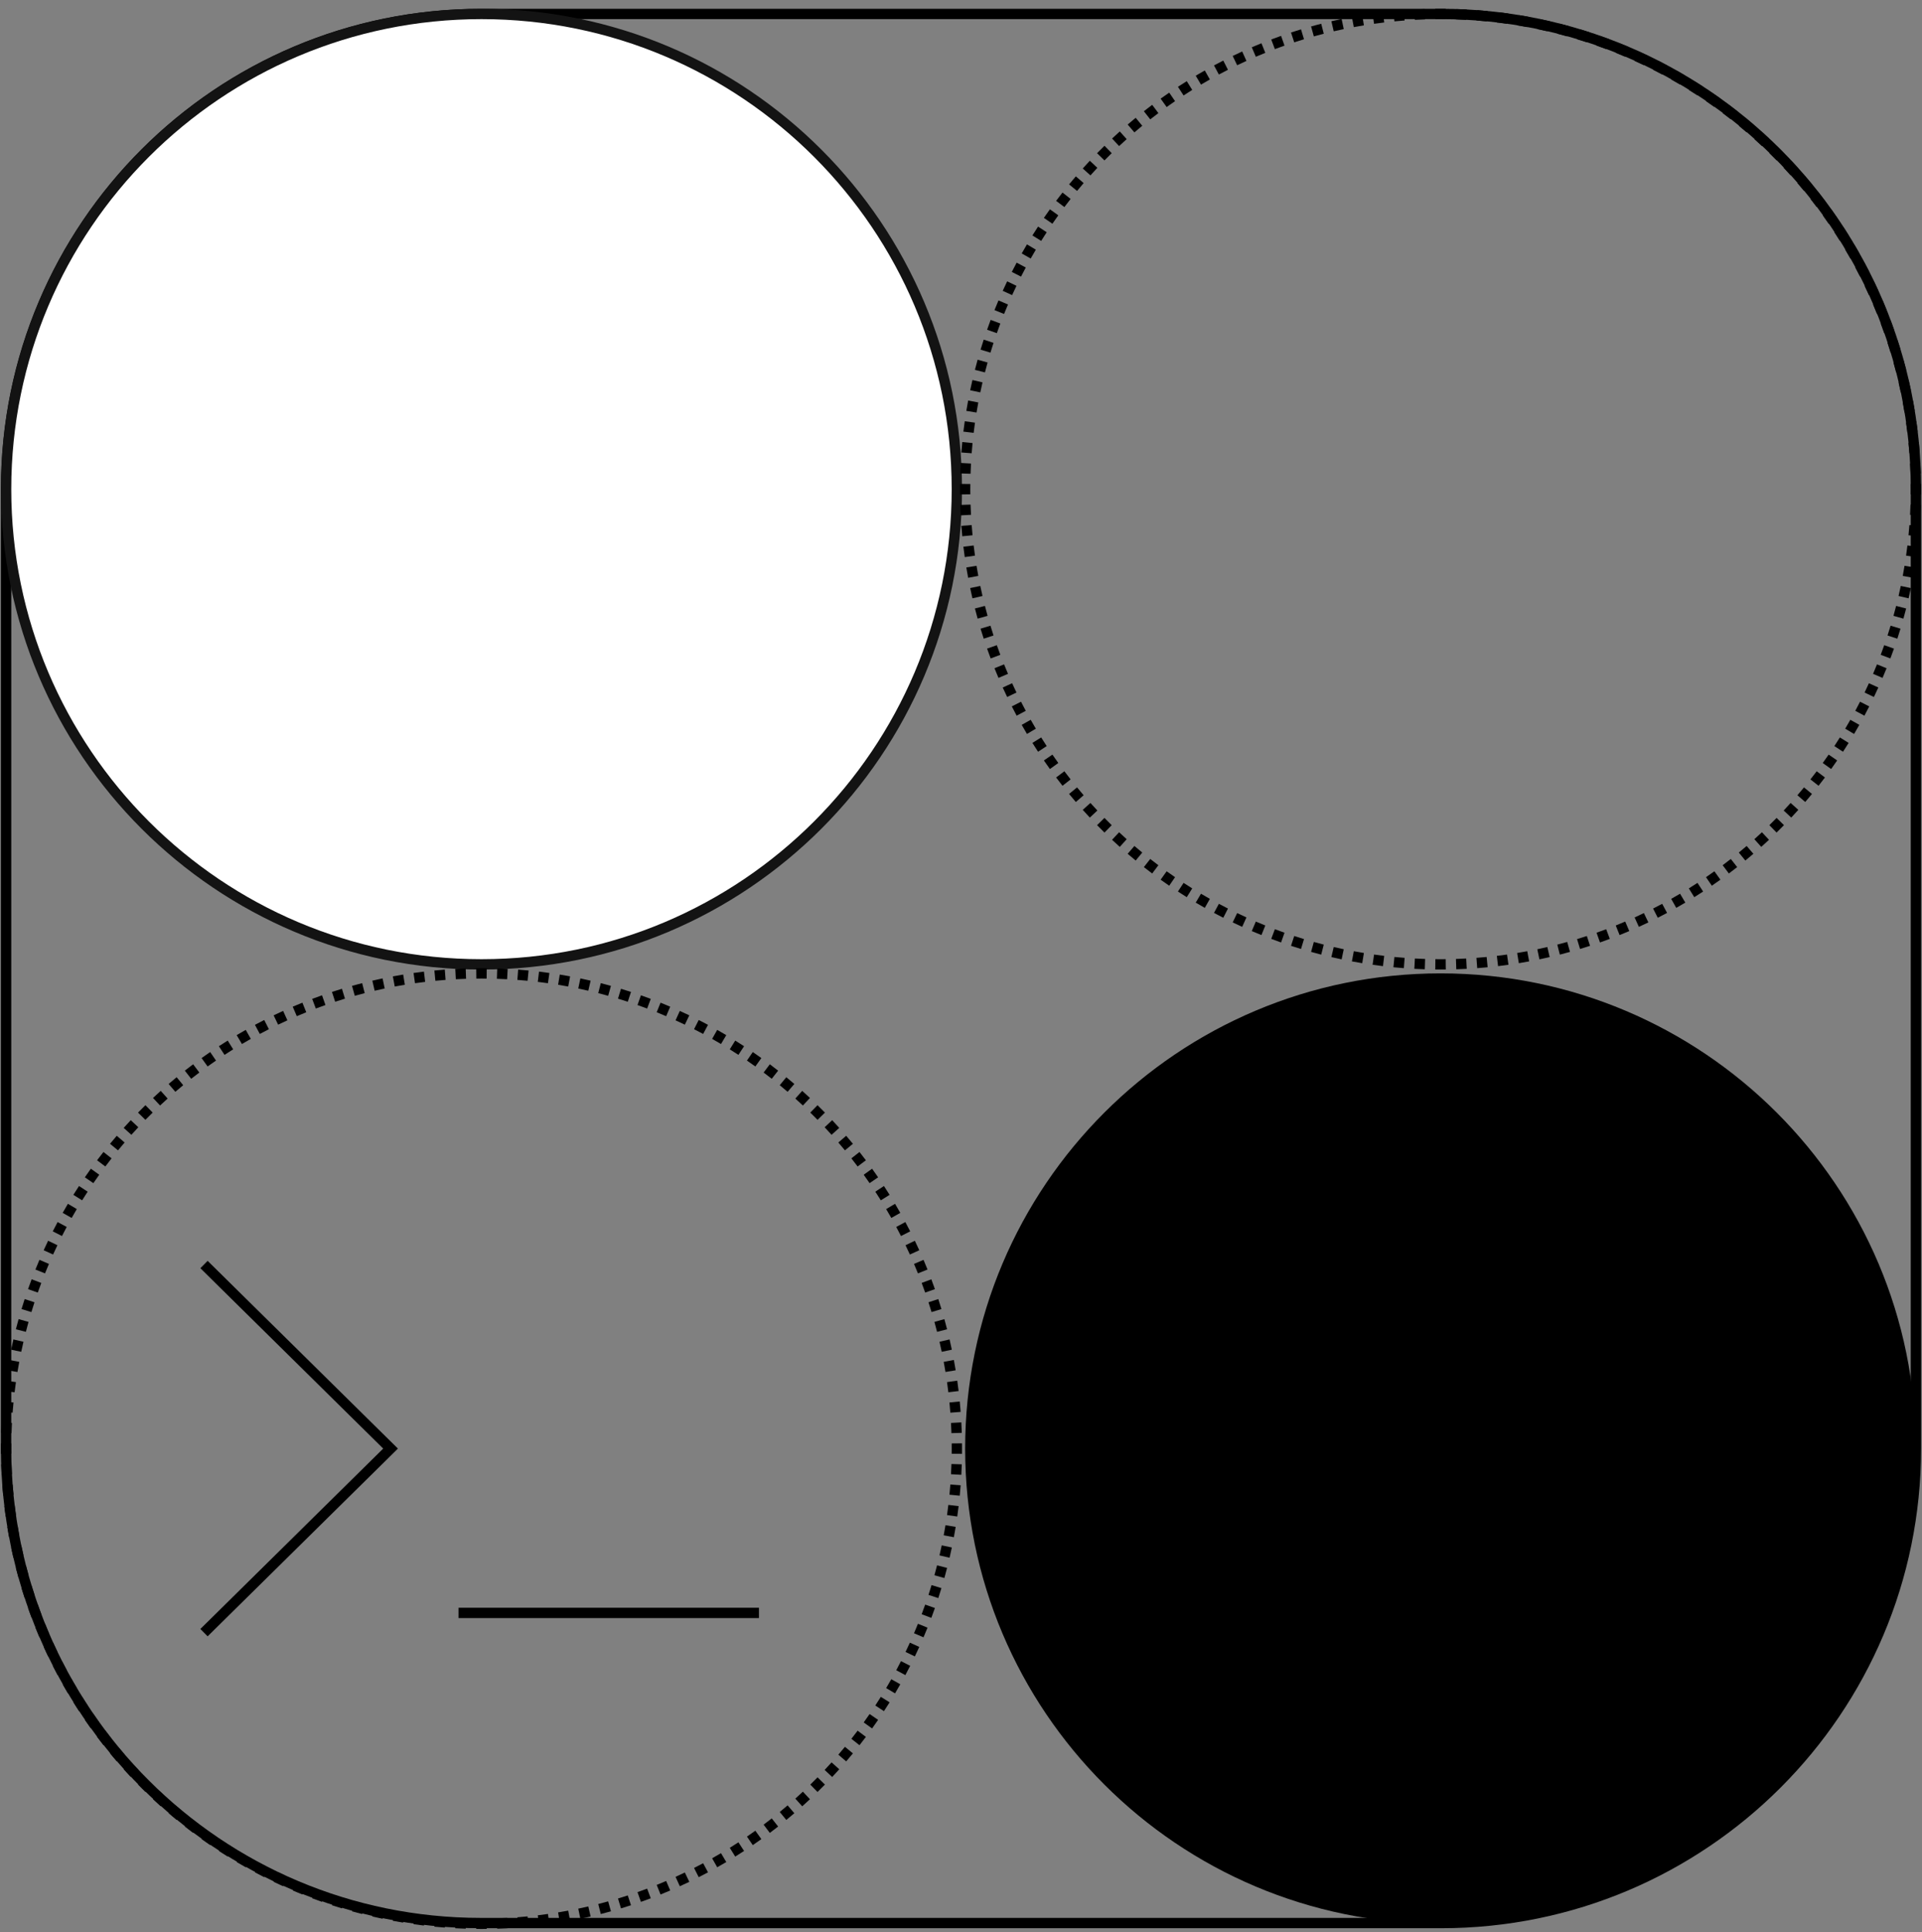 <svg width="186" height="187" viewBox="0 0 186 187" fill="none" xmlns="http://www.w3.org/2000/svg">
<rect x="0" y="0" width="186" height="187" fill="#808080" stroke="none"/>
<path fill-rule="evenodd" clip-rule="evenodd" d="M46.536 1.851C21.436 1.851 1.09 22.191 1.09 47.28V140.174C1.09 165.263 21.436 185.602 46.536 185.602H139.465C164.564 185.602 184.911 165.263 184.911 140.174V47.28C184.911 22.191 164.564 1.851 139.465 1.851H46.536ZM0.09 47.28C0.09 21.638 20.884 0.851 46.536 0.851H139.465C165.116 0.851 185.911 21.638 185.911 47.28V140.174C185.911 165.815 165.116 186.602 139.465 186.602H46.536C20.884 186.602 0.09 165.815 0.09 140.174V47.28Z" fill="black"/>
<path d="M46.594 93.326C72.002 93.326 92.599 72.737 92.599 47.339C92.599 21.941 72.002 1.351 46.594 1.351C21.187 1.351 0.59 21.941 0.59 47.339C0.59 72.737 21.187 93.326 46.594 93.326Z" fill="white"/>
<path fill-rule="evenodd" clip-rule="evenodd" d="M46.594 1.851C21.463 1.851 1.09 22.217 1.09 47.339C1.09 72.46 21.463 92.826 46.594 92.826C71.726 92.826 92.099 72.46 92.099 47.339C92.099 22.217 71.726 1.851 46.594 1.851ZM0.09 47.339C0.09 21.664 20.911 0.851 46.594 0.851C72.278 0.851 93.099 21.664 93.099 47.339C93.099 73.013 72.278 93.826 46.594 93.826C20.911 93.826 0.09 73.013 0.09 47.339Z" fill="#131313"/>
<path fill-rule="evenodd" clip-rule="evenodd" d="M138.896 0.854C139.066 0.852 139.236 0.851 139.406 0.851C139.576 0.851 139.746 0.852 139.915 0.854L139.904 1.854C139.738 1.852 139.572 1.851 139.406 1.851C139.239 1.851 139.073 1.852 138.907 1.854L138.896 0.854ZM140.93 0.876C141.268 0.887 141.605 0.901 141.941 0.919L141.888 1.918C141.559 1.9 141.229 1.886 140.898 1.875L140.93 0.876ZM136.87 0.919C137.207 0.901 137.544 0.887 137.882 0.876L137.914 1.875C137.583 1.886 137.253 1.9 136.924 1.918L136.87 0.919ZM142.956 0.985C143.293 1.01 143.629 1.039 143.964 1.072L143.868 2.067C143.54 2.035 143.211 2.007 142.881 1.982L142.956 0.985ZM134.847 1.072C135.182 1.039 135.519 1.01 135.856 0.985L135.931 1.982C135.601 2.007 135.272 2.035 134.944 2.067L134.847 1.072ZM144.974 1.181C145.311 1.221 145.646 1.265 145.98 1.312L145.84 2.303C145.513 2.256 145.185 2.214 144.856 2.174L144.974 1.181ZM132.832 1.312C133.166 1.265 133.501 1.221 133.837 1.181L133.956 2.174C133.627 2.214 133.299 2.256 132.972 2.303L132.832 1.312ZM146.983 1.465C147.317 1.52 147.65 1.579 147.982 1.64L147.799 2.624C147.474 2.563 147.148 2.506 146.821 2.452L146.983 1.465ZM130.829 1.64C131.161 1.579 131.495 1.52 131.829 1.465L131.991 2.452C131.664 2.506 131.337 2.563 131.013 2.624L130.829 1.64ZM148.976 1.837C149.308 1.906 149.639 1.979 149.968 2.056L149.742 3.03C149.42 2.955 149.096 2.884 148.772 2.816L148.976 1.837ZM128.843 2.056C129.173 1.979 129.503 1.906 129.835 1.837L130.04 2.816C129.715 2.884 129.392 2.955 129.069 3.03L128.843 2.056ZM150.952 2.296C151.281 2.38 151.608 2.467 151.934 2.558L151.665 3.521C151.347 3.432 151.026 3.347 150.705 3.265L150.952 2.296ZM126.878 2.558C127.203 2.467 127.531 2.38 127.859 2.296L128.107 3.265C127.785 3.347 127.465 3.432 127.146 3.521L126.878 2.558ZM152.907 2.841C153.232 2.939 153.554 3.041 153.876 3.146L153.565 4.096C153.251 3.994 152.935 3.894 152.618 3.798L152.907 2.841ZM124.936 3.146C125.257 3.041 125.58 2.939 125.904 2.841L126.194 3.798C125.877 3.894 125.561 3.994 125.247 4.096L124.936 3.146ZM154.836 3.472C155.156 3.584 155.473 3.7 155.789 3.819L155.437 4.754C155.128 4.638 154.817 4.525 154.505 4.415L154.836 3.472ZM123.022 3.819C123.338 3.7 123.656 3.584 123.975 3.472L124.307 4.415C123.995 4.525 123.684 4.638 123.375 4.754L123.022 3.819ZM156.735 4.186C157.049 4.313 157.361 4.442 157.672 4.575L157.279 5.494C156.975 5.364 156.67 5.238 156.363 5.114L156.735 4.186ZM121.14 4.575C121.45 4.442 121.763 4.313 122.076 4.186L122.449 5.114C122.142 5.238 121.837 5.364 121.533 5.494L121.14 4.575ZM158.601 4.984C158.909 5.123 159.215 5.266 159.519 5.413L159.086 6.314C158.789 6.171 158.489 6.031 158.188 5.894L158.601 4.984ZM119.292 5.413C119.597 5.266 119.903 5.123 120.211 4.984L120.624 5.894C120.323 6.031 120.023 6.171 119.725 6.314L119.292 5.413ZM160.43 5.862C160.731 6.015 161.031 6.171 161.329 6.331L160.857 7.212C160.566 7.056 160.272 6.904 159.977 6.754L160.43 5.862ZM117.483 6.331C117.781 6.171 118.08 6.015 118.382 5.862L118.835 6.754C118.539 6.904 118.246 7.056 117.955 7.212L117.483 6.331ZM115.715 7.327C116.006 7.155 116.299 6.986 116.593 6.82L117.084 7.691C116.796 7.853 116.51 8.019 116.225 8.187L115.715 7.327ZM162.218 6.82C162.513 6.986 162.806 7.155 163.096 7.327L162.586 8.187C162.302 8.019 162.016 7.853 161.727 7.691L162.218 6.82ZM113.993 8.4C114.276 8.215 114.561 8.033 114.848 7.854L115.377 8.703C115.096 8.878 114.817 9.056 114.54 9.237L113.993 8.4ZM163.963 7.854C164.251 8.033 164.536 8.215 164.819 8.4L164.272 9.237C163.995 9.056 163.716 8.878 163.435 8.703L163.963 7.854ZM112.319 9.546C112.594 9.349 112.871 9.155 113.15 8.964L113.715 9.789C113.442 9.976 113.171 10.166 112.902 10.359L112.319 9.546ZM165.662 8.964C165.941 9.155 166.218 9.349 166.492 9.546L165.909 10.359C165.641 10.166 165.37 9.976 165.096 9.789L165.662 8.964ZM110.697 10.764C110.963 10.556 111.231 10.35 111.502 10.146L112.102 10.946C111.838 11.145 111.575 11.347 111.315 11.551L110.697 10.764ZM167.31 10.146C167.58 10.35 167.849 10.556 168.115 10.764L167.497 11.551C167.237 11.347 166.974 11.145 166.709 10.946L167.31 10.146ZM109.129 12.052C109.386 11.832 109.645 11.614 109.906 11.399L110.541 12.172C110.285 12.382 110.032 12.595 109.781 12.811L109.129 12.052ZM168.905 11.4C169.167 11.614 169.426 11.832 169.682 12.052L169.031 12.811C168.78 12.595 168.527 12.383 168.271 12.172L168.905 11.4ZM107.619 13.406C107.866 13.175 108.115 12.947 108.367 12.721L109.034 13.465C108.788 13.686 108.544 13.91 108.302 14.136L107.619 13.406ZM170.445 12.721C170.697 12.947 170.946 13.175 171.193 13.406L170.509 14.136C170.268 13.91 170.024 13.686 169.777 13.465L170.445 12.721ZM106.168 14.825C106.405 14.583 106.644 14.344 106.886 14.107L107.585 14.822C107.349 15.054 107.115 15.288 106.883 15.524L106.168 14.825ZM171.926 14.107C172.168 14.344 172.407 14.583 172.643 14.825L171.929 15.524C171.697 15.288 171.463 15.054 171.227 14.822L171.926 14.107ZM104.781 16.305C105.007 16.053 105.235 15.804 105.467 15.557L106.196 16.241C105.97 16.482 105.746 16.726 105.525 16.973L104.781 16.305ZM173.345 15.557C173.576 15.804 173.805 16.053 174.031 16.305L173.287 16.973C173.066 16.726 172.842 16.482 172.615 16.241L173.345 15.557ZM103.459 17.843C103.674 17.582 103.891 17.323 104.112 17.067L104.87 17.718C104.655 17.969 104.442 18.223 104.231 18.478L103.459 17.843ZM174.7 17.067C174.92 17.323 175.138 17.582 175.353 17.843L174.58 18.478C174.37 18.223 174.157 17.969 173.942 17.718L174.7 17.067ZM102.205 19.438C102.408 19.168 102.614 18.9 102.823 18.634L103.609 19.252C103.405 19.512 103.203 19.774 103.004 20.039L102.205 19.438ZM175.988 18.634C176.197 18.9 176.404 19.168 176.607 19.438L175.808 20.039C175.609 19.774 175.407 19.512 175.202 19.252L175.988 18.634ZM101.021 21.086C101.213 20.807 101.407 20.53 101.604 20.255L102.417 20.839C102.224 21.108 102.033 21.378 101.846 21.651L101.021 21.086ZM177.207 20.255C177.405 20.53 177.599 20.807 177.79 21.086L176.966 21.651C176.778 21.378 176.588 21.108 176.395 20.839L177.207 20.255ZM99.911 22.784C100.09 22.496 100.272 22.211 100.457 21.928L101.294 22.476C101.113 22.753 100.935 23.032 100.759 23.313L99.911 22.784ZM178.355 21.928C178.54 22.211 178.722 22.496 178.901 22.784L178.052 23.313C177.877 23.032 177.699 22.753 177.518 22.476L178.355 21.928ZM179.428 23.65C179.601 23.941 179.77 24.233 179.936 24.528L179.066 25.02C178.903 24.731 178.737 24.445 178.568 24.161L179.428 23.65ZM98.875 24.528C99.042 24.233 99.211 23.941 99.383 23.65L100.243 24.161C100.075 24.445 99.909 24.731 99.746 25.02L98.875 24.528ZM180.426 25.417C180.585 25.715 180.742 26.015 180.895 26.316L180.003 26.769C179.853 26.474 179.7 26.181 179.544 25.89L180.426 25.417ZM97.917 26.316C98.07 26.015 98.227 25.715 98.386 25.417L99.268 25.89C99.112 26.181 98.958 26.474 98.808 26.769L97.917 26.316ZM181.345 27.226C181.491 27.531 181.634 27.837 181.774 28.145L180.863 28.558C180.727 28.257 180.587 27.957 180.443 27.66L181.345 27.226ZM97.038 28.145C97.178 27.837 97.321 27.531 97.467 27.226L98.368 27.66C98.225 27.957 98.085 28.257 97.948 28.558L97.038 28.145ZM182.183 29.074C182.316 29.384 182.446 29.696 182.572 30.01L181.644 30.383C181.521 30.076 181.394 29.771 181.264 29.467L182.183 29.074ZM96.24 30.01C96.366 29.696 96.496 29.384 96.628 29.074L97.548 29.467C97.418 29.771 97.291 30.076 97.168 30.383L96.24 30.01ZM182.94 30.956C183.059 31.272 183.175 31.589 183.287 31.909L182.344 32.241C182.234 31.928 182.121 31.617 182.004 31.308L182.94 30.956ZM95.524 31.909C95.637 31.59 95.752 31.272 95.871 30.956L96.807 31.308C96.691 31.617 96.578 31.928 96.468 32.241L95.524 31.909ZM183.614 32.869C183.719 33.191 183.82 33.513 183.919 33.837L182.962 34.127C182.866 33.81 182.766 33.495 182.663 33.18L183.614 32.869ZM94.893 33.837C94.991 33.513 95.093 33.191 95.198 32.869L96.148 33.18C96.046 33.495 95.946 33.81 95.85 34.127L94.893 33.837ZM184.202 34.811C184.293 35.136 184.381 35.464 184.465 35.792L183.496 36.04C183.414 35.718 183.328 35.398 183.239 35.08L184.202 34.811ZM94.347 35.792C94.431 35.464 94.519 35.136 94.609 34.811L95.573 35.08C95.484 35.398 95.398 35.718 95.316 36.04L94.347 35.792ZM184.705 36.776C184.781 37.105 184.854 37.436 184.924 37.768L183.945 37.973C183.877 37.648 183.806 37.325 183.731 37.003L184.705 36.776ZM93.888 37.768C93.957 37.436 94.03 37.106 94.107 36.776L95.081 37.003C95.006 37.325 94.935 37.648 94.867 37.973L93.888 37.768ZM185.121 38.762C185.183 39.094 185.241 39.427 185.296 39.762L184.309 39.924C184.255 39.596 184.198 39.27 184.138 38.946L185.121 38.762ZM93.516 39.762C93.571 39.427 93.629 39.094 93.691 38.762L94.674 38.946C94.614 39.27 94.556 39.596 94.503 39.924L93.516 39.762ZM185.449 40.765C185.496 41.099 185.54 41.434 185.58 41.77L184.587 41.889C184.548 41.56 184.505 41.232 184.459 40.905L185.449 40.765ZM93.231 41.77C93.272 41.434 93.315 41.099 93.363 40.765L94.353 40.905C94.306 41.232 94.264 41.56 94.224 41.889L93.231 41.77ZM185.69 42.78C185.722 43.115 185.751 43.451 185.777 43.789L184.78 43.864C184.755 43.534 184.726 43.205 184.694 42.877L185.69 42.78ZM93.035 43.789C93.06 43.452 93.089 43.115 93.122 42.78L94.117 42.877C94.085 43.205 94.057 43.534 94.032 43.864L93.035 43.789ZM185.843 44.803C185.861 45.139 185.875 45.476 185.886 45.814L184.887 45.846C184.876 45.516 184.862 45.186 184.844 44.857L185.843 44.803ZM92.926 45.814C92.937 45.476 92.951 45.139 92.969 44.803L93.968 44.857C93.95 45.186 93.936 45.516 93.925 45.846L92.926 45.814ZM185.908 46.829C185.91 46.999 185.911 47.169 185.911 47.339C185.911 47.509 185.91 47.678 185.908 47.848L184.908 47.837C184.909 47.742 184.91 47.647 184.91 47.552C184.91 47.481 184.911 47.41 184.911 47.339C184.911 47.172 184.91 47.006 184.908 46.84L185.908 46.829ZM92.901 47.339C92.901 47.169 92.902 46.999 92.904 46.829L93.904 46.84C93.902 47.006 93.901 47.172 93.901 47.339C93.901 47.505 93.902 47.671 93.904 47.837L92.904 47.848C92.902 47.678 92.901 47.509 92.901 47.339ZM185.886 48.863C185.875 49.201 185.861 49.538 185.843 49.874L184.844 49.82C184.862 49.491 184.876 49.161 184.887 48.831L185.886 48.863ZM92.969 49.874C92.951 49.538 92.937 49.201 92.926 48.863L93.925 48.831C93.936 49.161 93.95 49.491 93.968 49.82L92.969 49.874ZM185.777 50.889C185.751 51.226 185.722 51.562 185.69 51.897L184.694 51.8C184.726 51.472 184.755 51.143 184.78 50.813L185.777 50.889ZM93.122 51.897C93.089 51.562 93.06 51.226 93.035 50.889L94.032 50.813C94.057 51.143 94.085 51.472 94.117 51.8L93.122 51.897ZM185.58 52.907C185.54 53.243 185.496 53.579 185.449 53.913L184.459 53.772C184.505 53.446 184.548 53.118 184.587 52.789L185.58 52.907ZM93.363 53.913C93.315 53.579 93.272 53.243 93.231 52.907L94.224 52.789C94.264 53.118 94.306 53.446 94.353 53.772L93.363 53.913ZM185.296 54.915C185.241 55.25 185.183 55.583 185.121 55.915L184.138 55.732C184.198 55.407 184.255 55.081 184.309 54.754L185.296 54.915ZM93.691 55.915C93.629 55.583 93.571 55.25 93.516 54.915L94.503 54.754C94.556 55.081 94.614 55.407 94.674 55.732L93.691 55.915ZM184.924 56.909C184.854 57.241 184.781 57.572 184.705 57.901L183.731 57.675C183.806 57.352 183.877 57.029 183.945 56.704L184.924 56.909ZM94.107 57.901C94.03 57.572 93.957 57.241 93.888 56.909L94.867 56.704C94.935 57.029 95.006 57.352 95.081 57.675L94.107 57.901ZM184.465 58.885C184.381 59.214 184.293 59.541 184.202 59.867L183.239 59.597C183.328 59.279 183.414 58.959 183.496 58.637L184.465 58.885ZM94.61 59.867C94.519 59.541 94.431 59.214 94.347 58.885L95.316 58.637C95.398 58.959 95.484 59.279 95.573 59.598L94.61 59.867ZM183.919 60.84C183.82 61.164 183.719 61.487 183.614 61.808L182.663 61.497C182.766 61.183 182.866 60.867 182.962 60.55L183.919 60.84ZM95.198 61.808C95.093 61.487 94.991 61.164 94.893 60.84L95.85 60.55C95.946 60.867 96.046 61.183 96.148 61.497L95.198 61.808ZM183.287 62.769C183.175 63.088 183.059 63.406 182.94 63.721L182.004 63.369C182.121 63.06 182.234 62.749 182.344 62.437L183.287 62.769ZM95.871 63.721C95.752 63.406 95.637 63.088 95.524 62.769L96.468 62.437C96.578 62.749 96.691 63.06 96.807 63.369L95.871 63.721ZM182.572 64.667C182.446 64.981 182.316 65.293 182.183 65.604L181.264 65.21C181.394 64.907 181.521 64.601 181.644 64.294L182.572 64.667ZM96.628 65.604C96.496 65.293 96.366 64.981 96.24 64.667L97.168 64.294C97.291 64.601 97.418 64.907 97.548 65.21L96.628 65.604ZM181.774 66.533C181.634 66.841 181.491 67.147 181.345 67.451L180.443 67.018C180.587 66.72 180.727 66.421 180.863 66.119L181.774 66.533ZM97.467 67.451C97.321 67.147 97.178 66.841 97.038 66.533L97.948 66.119C98.085 66.421 98.225 66.72 98.368 67.018L97.467 67.451ZM180.895 68.361C180.742 68.663 180.585 68.962 180.426 69.26L179.544 68.788C179.7 68.496 179.853 68.203 180.003 67.908L180.895 68.361ZM98.386 69.26C98.227 68.962 98.07 68.663 97.917 68.361L98.808 67.908C98.958 68.203 99.112 68.496 99.268 68.788L98.386 69.26ZM99.383 71.027C99.211 70.737 99.042 70.444 98.875 70.149L99.746 69.658C99.909 69.946 100.075 70.232 100.243 70.517L99.383 71.027ZM179.936 70.149C179.77 70.444 179.601 70.737 179.428 71.027L178.568 70.517C178.737 70.232 178.903 69.946 179.066 69.658L179.936 70.149ZM100.457 72.749C100.272 72.466 100.09 72.181 99.911 71.894L100.759 71.365C100.935 71.646 101.113 71.924 101.294 72.201L100.457 72.749ZM178.901 71.894C178.722 72.181 178.54 72.466 178.355 72.749L177.518 72.201C177.699 71.924 177.877 71.646 178.052 71.365L178.901 71.894ZM101.604 74.422C101.407 74.147 101.213 73.87 101.021 73.591L101.846 73.026C102.033 73.299 102.223 73.57 102.417 73.838L101.604 74.422ZM177.79 73.591C177.599 73.87 177.405 74.147 177.207 74.422L176.395 73.838C176.588 73.57 176.778 73.299 176.966 73.026L177.79 73.591ZM102.823 76.043C102.614 75.778 102.408 75.51 102.205 75.239L103.004 74.638C103.203 74.903 103.405 75.165 103.609 75.425L102.823 76.043ZM176.607 75.239C176.404 75.51 176.197 75.778 175.988 76.043L175.202 75.425C175.407 75.165 175.609 74.903 175.808 74.638L176.607 75.239ZM104.112 77.611C103.891 77.354 103.674 77.095 103.459 76.834L104.231 76.199C104.442 76.454 104.654 76.708 104.87 76.959L104.112 77.611ZM175.353 76.834C175.138 77.095 174.92 77.354 174.7 77.611L173.942 76.959C174.157 76.708 174.37 76.455 174.58 76.199L175.353 76.834ZM105.467 79.12C105.235 78.874 105.007 78.624 104.781 78.373L105.525 77.705C105.746 77.951 105.97 78.195 106.196 78.436L105.467 79.12ZM174.031 78.373C173.805 78.624 173.576 78.874 173.345 79.12L172.615 78.436C172.842 78.195 173.066 77.951 173.287 77.705L174.031 78.373ZM106.886 80.57C106.644 80.333 106.405 80.094 106.168 79.853L106.883 79.153C107.114 79.39 107.349 79.624 107.585 79.855L106.886 80.57ZM172.643 79.853C172.407 80.094 172.168 80.333 171.926 80.57L171.227 79.855C171.463 79.624 171.697 79.39 171.929 79.153L172.643 79.853ZM108.367 81.957C108.115 81.731 107.866 81.502 107.619 81.271L108.302 80.541C108.544 80.767 108.788 80.991 109.034 81.212L108.367 81.957ZM171.193 81.271C170.946 81.502 170.697 81.731 170.445 81.957L169.777 81.212C170.024 80.991 170.268 80.767 170.509 80.541L171.193 81.271ZM109.906 83.278C109.645 83.063 109.386 82.846 109.129 82.625L109.781 81.867C110.032 82.082 110.285 82.295 110.541 82.505L109.906 83.278ZM169.682 82.625C169.426 82.846 169.167 83.063 168.905 83.278L168.271 82.505C168.527 82.295 168.78 82.082 169.031 81.867L169.682 82.625ZM111.502 84.531C111.231 84.328 110.963 84.122 110.697 83.913L111.315 83.126C111.575 83.331 111.838 83.532 112.102 83.731L111.502 84.531ZM168.115 83.913C167.849 84.122 167.58 84.328 167.31 84.531L166.709 83.731C166.974 83.532 167.237 83.331 167.497 83.126L168.115 83.913ZM113.15 85.713C112.871 85.522 112.594 85.328 112.319 85.131L112.902 84.318C113.171 84.511 113.442 84.701 113.715 84.888L113.15 85.713ZM166.492 85.131C166.218 85.328 165.941 85.522 165.662 85.713L165.096 84.888C165.37 84.701 165.641 84.511 165.909 84.318L166.492 85.131ZM114.848 86.823C114.561 86.644 114.276 86.462 113.993 86.277L114.54 85.44C114.817 85.621 115.096 85.799 115.377 85.974L114.848 86.823ZM164.819 86.277C164.536 86.462 164.251 86.644 163.963 86.823L163.435 85.974C163.716 85.799 163.995 85.621 164.272 85.44L164.819 86.277ZM116.593 87.858C116.299 87.692 116.006 87.522 115.715 87.35L116.225 86.49C116.51 86.658 116.796 86.824 117.084 86.987L116.593 87.858ZM163.096 87.35C162.806 87.522 162.513 87.692 162.218 87.858L161.727 86.987C162.016 86.824 162.302 86.658 162.586 86.49L163.096 87.35ZM118.382 88.815C118.08 88.662 117.781 88.506 117.483 88.346L117.955 87.465C118.246 87.621 118.539 87.774 118.835 87.924L118.382 88.815ZM161.329 88.346C161.031 88.506 160.731 88.662 160.43 88.815L159.977 87.924C160.272 87.774 160.566 87.621 160.857 87.465L161.329 88.346ZM120.211 89.694C119.903 89.554 119.597 89.411 119.292 89.265L119.725 88.363C120.023 88.506 120.323 88.646 120.624 88.783L120.211 89.694ZM159.519 89.265C159.215 89.411 158.909 89.554 158.601 89.694L158.188 88.783C158.489 88.646 158.789 88.506 159.086 88.363L159.519 89.265ZM122.076 90.491C121.763 90.365 121.45 90.235 121.14 90.103L121.533 89.183C121.837 89.313 122.142 89.439 122.449 89.563L122.076 90.491ZM157.672 90.103C157.361 90.235 157.049 90.365 156.735 90.491L156.363 89.563C156.67 89.439 156.975 89.313 157.279 89.183L157.672 90.103ZM123.975 91.206C123.656 91.093 123.338 90.978 123.022 90.859L123.375 89.923C123.684 90.039 123.995 90.152 124.307 90.262L123.975 91.206ZM155.789 90.859C155.473 90.978 155.156 91.093 154.836 91.206L154.505 90.262C154.817 90.152 155.128 90.039 155.437 89.923L155.789 90.859ZM153.876 91.531C153.554 91.636 153.232 91.738 152.907 91.836L152.618 90.879C152.935 90.783 153.251 90.684 153.565 90.581L153.876 91.531ZM125.904 91.836C125.58 91.738 125.257 91.636 124.936 91.531L125.247 90.581C125.561 90.684 125.877 90.783 126.194 90.879L125.904 91.836ZM151.934 92.119C151.608 92.21 151.281 92.298 150.952 92.382L150.705 91.413C151.026 91.331 151.347 91.245 151.665 91.156L151.934 92.119ZM127.859 92.382C127.531 92.298 127.204 92.21 126.878 92.119L127.146 91.156C127.465 91.245 127.785 91.331 128.107 91.413L127.859 92.382ZM149.968 92.621C149.639 92.698 149.308 92.771 148.976 92.84L148.772 91.862C149.096 91.793 149.42 91.722 149.742 91.647L149.968 92.621ZM129.835 92.84C129.503 92.771 129.173 92.698 128.843 92.621L129.07 91.647C129.392 91.722 129.715 91.793 130.04 91.862L129.835 92.84ZM131.829 93.212C131.495 93.157 131.161 93.099 130.829 93.037L131.013 92.054C131.337 92.114 131.664 92.171 131.991 92.225L131.829 93.212ZM147.982 93.037C147.65 93.099 147.317 93.157 146.983 93.212L146.821 92.225C147.148 92.171 147.474 92.114 147.799 92.054L147.982 93.037ZM145.98 93.365C145.646 93.412 145.311 93.456 144.974 93.496L144.856 92.503C145.185 92.464 145.513 92.421 145.84 92.375L145.98 93.365ZM133.837 93.496C133.501 93.456 133.166 93.412 132.832 93.365L132.972 92.375C133.299 92.421 133.627 92.464 133.956 92.503L133.837 93.496ZM135.856 93.692C135.519 93.667 135.183 93.638 134.847 93.605L134.944 92.61C135.272 92.642 135.601 92.67 135.931 92.695L135.856 93.692ZM143.964 93.605C143.629 93.638 143.293 93.667 142.956 93.692L142.881 92.695C143.211 92.67 143.54 92.642 143.868 92.61L143.964 93.605ZM137.882 93.801C137.544 93.79 137.207 93.776 136.871 93.758L136.924 92.759C137.253 92.777 137.583 92.791 137.914 92.802L137.882 93.801ZM141.941 93.758C141.605 93.776 141.268 93.79 140.93 93.801L140.898 92.802C141.229 92.791 141.559 92.777 141.888 92.759L141.941 93.758ZM139.406 93.826C139.236 93.826 139.066 93.825 138.896 93.823L138.907 92.823C139.073 92.825 139.239 92.826 139.406 92.826C139.572 92.826 139.739 92.825 139.905 92.823L139.915 93.823C139.746 93.825 139.576 93.826 139.406 93.826Z" fill="black"/>
<path fill-rule="evenodd" clip-rule="evenodd" d="M46.085 93.701C46.255 93.699 46.425 93.698 46.594 93.698C46.764 93.698 46.934 93.699 47.104 93.701L47.093 94.701C46.927 94.699 46.761 94.698 46.594 94.698C46.428 94.698 46.262 94.699 46.096 94.701L46.085 93.701ZM48.119 93.723C48.457 93.734 48.794 93.748 49.13 93.766L49.076 94.765C48.747 94.747 48.417 94.733 48.087 94.722L48.119 93.723ZM44.059 93.766C44.395 93.748 44.732 93.734 45.07 93.723L45.102 94.722C44.772 94.733 44.442 94.747 44.113 94.765L44.059 93.766ZM50.144 93.832C50.482 93.857 50.818 93.886 51.153 93.919L51.056 94.914C50.728 94.882 50.399 94.854 50.069 94.829L50.144 93.832ZM42.036 93.919C42.371 93.886 42.707 93.857 43.045 93.832L43.12 94.829C42.79 94.854 42.461 94.882 42.133 94.914L42.036 93.919ZM52.163 94.028C52.499 94.068 52.834 94.112 53.169 94.159L53.028 95.149C52.702 95.103 52.374 95.06 52.045 95.021L52.163 94.028ZM40.02 94.159C40.355 94.112 40.69 94.068 41.026 94.028L41.144 95.021C40.815 95.06 40.487 95.103 40.161 95.149L40.02 94.159ZM54.171 94.312C54.506 94.367 54.839 94.425 55.171 94.487L54.988 95.47C54.663 95.41 54.337 95.353 54.01 95.299L54.171 94.312ZM38.018 94.487C38.35 94.425 38.683 94.367 39.018 94.312L39.179 95.299C38.852 95.353 38.526 95.41 38.201 95.47L38.018 94.487ZM56.165 94.684C56.497 94.753 56.828 94.826 57.157 94.903L56.931 95.877C56.609 95.802 56.285 95.731 55.96 95.662L56.165 94.684ZM36.032 94.903C36.361 94.826 36.692 94.753 37.024 94.684L37.229 95.663C36.904 95.731 36.58 95.802 36.258 95.877L36.032 94.903ZM58.141 95.142C58.47 95.226 58.797 95.314 59.123 95.405L58.854 96.368C58.535 96.279 58.215 96.194 57.894 96.111L58.141 95.142ZM34.066 95.405C34.392 95.314 34.719 95.226 35.048 95.142L35.295 96.111C34.974 96.194 34.654 96.279 34.335 96.368L34.066 95.405ZM60.096 95.688C60.42 95.786 60.743 95.888 61.064 95.993L60.753 96.943C60.439 96.84 60.123 96.741 59.806 96.645L60.096 95.688ZM32.125 95.993C32.446 95.888 32.769 95.786 33.093 95.688L33.383 96.645C33.066 96.741 32.75 96.84 32.436 96.943L32.125 95.993ZM62.025 96.319C62.344 96.431 62.662 96.546 62.978 96.665L62.626 97.601C62.316 97.485 62.006 97.372 61.693 97.262L62.025 96.319ZM30.211 96.665C30.527 96.546 30.845 96.431 31.164 96.319L31.496 97.262C31.183 97.372 30.872 97.485 30.563 97.601L30.211 96.665ZM63.924 97.033C64.238 97.159 64.55 97.289 64.86 97.421L64.467 98.341C64.164 98.211 63.858 98.085 63.551 97.961L63.924 97.033ZM28.329 97.421C28.639 97.289 28.951 97.159 29.265 97.033L29.638 97.961C29.331 98.085 29.025 98.211 28.722 98.341L28.329 97.421ZM65.79 97.831C66.098 97.97 66.404 98.113 66.708 98.259L66.275 99.161C65.977 99.018 65.678 98.878 65.376 98.741L65.79 97.831ZM26.481 98.259C26.785 98.113 27.091 97.97 27.399 97.831L27.812 98.741C27.511 98.878 27.212 99.018 26.914 99.161L26.481 98.259ZM67.618 98.709C67.92 98.862 68.22 99.018 68.518 99.178L68.046 100.059C67.754 99.903 67.461 99.75 67.166 99.601L67.618 98.709ZM24.671 99.178C24.969 99.018 25.269 98.862 25.571 98.709L26.023 99.601C25.728 99.75 25.435 99.903 25.143 100.059L24.671 99.178ZM69.407 99.666C69.702 99.832 69.994 100.002 70.285 100.174L69.775 101.034C69.491 100.866 69.204 100.7 68.916 100.537L69.407 99.666ZM22.904 100.174C23.195 100.002 23.487 99.832 23.782 99.666L24.273 100.537C23.985 100.7 23.698 100.866 23.414 101.034L22.904 100.174ZM71.152 100.701C71.439 100.88 71.724 101.062 72.007 101.247L71.46 102.084C71.183 101.903 70.904 101.725 70.623 101.55L71.152 100.701ZM21.182 101.247C21.465 101.062 21.75 100.88 22.037 100.701L22.566 101.55C22.285 101.725 22.006 101.903 21.729 102.084L21.182 101.247ZM72.85 101.811C73.129 102.002 73.406 102.196 73.681 102.393L73.098 103.206C72.829 103.013 72.558 102.823 72.285 102.636L72.85 101.811ZM19.508 102.393C19.783 102.196 20.06 102.002 20.339 101.811L20.904 102.636C20.631 102.823 20.36 103.013 20.091 103.206L19.508 102.393ZM17.886 103.611C18.152 103.402 18.42 103.196 18.691 102.993L19.291 103.793C19.026 103.992 18.764 104.193 18.503 104.398L17.886 103.611ZM74.499 102.993C74.769 103.196 75.037 103.402 75.303 103.611L74.686 104.398C74.425 104.193 74.163 103.992 73.898 103.793L74.499 102.993ZM16.318 104.899C16.575 104.678 16.834 104.461 17.095 104.246L17.73 105.019C17.474 105.229 17.22 105.442 16.969 105.658L16.318 104.899ZM76.094 104.246C76.356 104.461 76.615 104.678 76.871 104.899L76.22 105.658C75.969 105.442 75.715 105.229 75.459 105.019L76.094 104.246ZM14.807 106.253C15.054 106.022 15.304 105.793 15.555 105.568L16.223 106.312C15.976 106.533 15.733 106.757 15.491 106.983L14.807 106.253ZM77.634 105.568C77.885 105.793 78.135 106.022 78.382 106.253L77.698 106.983C77.457 106.757 77.213 106.533 76.966 106.312L77.634 105.568ZM13.357 107.671C13.594 107.43 13.833 107.191 14.075 106.954L14.774 107.669C14.537 107.9 14.303 108.134 14.072 108.371L13.357 107.671ZM79.114 106.954C79.356 107.191 79.595 107.43 79.832 107.671L79.117 108.371C78.886 108.134 78.652 107.9 78.415 107.669L79.114 106.954ZM11.97 109.151C12.195 108.9 12.424 108.65 12.655 108.404L13.385 109.088C13.159 109.329 12.935 109.573 12.714 109.819L11.97 109.151ZM80.534 108.404C80.765 108.65 80.994 108.9 81.219 109.151L80.475 109.819C80.254 109.573 80.031 109.329 79.804 109.088L80.534 108.404ZM10.648 110.69C10.862 110.429 11.08 110.17 11.3 109.913L12.059 110.565C11.843 110.816 11.63 111.069 11.42 111.325L10.648 110.69ZM81.889 109.913C82.109 110.17 82.327 110.429 82.541 110.69L81.769 111.325C81.559 111.069 81.346 110.816 81.13 110.565L81.889 109.913ZM9.394 112.285C9.597 112.014 9.803 111.746 10.012 111.481L10.798 112.099C10.594 112.359 10.392 112.621 10.193 112.886L9.394 112.285ZM83.177 111.481C83.386 111.746 83.592 112.014 83.796 112.285L82.996 112.886C82.797 112.621 82.596 112.359 82.391 112.099L83.177 111.481ZM8.21 113.933C8.401 113.654 8.596 113.377 8.793 113.102L9.605 113.685C9.412 113.954 9.222 114.225 9.035 114.498L8.21 113.933ZM84.396 113.102C84.593 113.377 84.788 113.654 84.979 113.933L84.154 114.498C83.967 114.225 83.777 113.954 83.584 113.685L84.396 113.102ZM85.543 114.775C85.728 115.058 85.911 115.343 86.09 115.63L85.241 116.159C85.066 115.878 84.888 115.6 84.707 115.323L85.543 114.775ZM7.099 115.63C7.278 115.343 7.461 115.058 7.646 114.775L8.482 115.323C8.301 115.6 8.123 115.878 7.948 116.159L7.099 115.63ZM86.617 116.497C86.789 116.788 86.959 117.08 87.125 117.375L86.254 117.866C86.091 117.578 85.926 117.292 85.757 117.007L86.617 116.497ZM6.064 117.375C6.23 117.08 6.4 116.788 6.572 116.497L7.432 117.007C7.263 117.292 7.098 117.578 6.935 117.866L6.064 117.375ZM87.614 118.264C87.774 118.562 87.93 118.861 88.083 119.163L87.192 119.616C87.042 119.321 86.889 119.028 86.733 118.736L87.614 118.264ZM5.106 119.163C5.259 118.861 5.415 118.562 5.575 118.264L6.456 118.736C6.3 119.028 6.147 119.321 5.997 119.616L5.106 119.163ZM88.533 120.073C88.68 120.377 88.823 120.683 88.963 120.991L88.052 121.405C87.915 121.104 87.775 120.804 87.632 120.506L88.533 120.073ZM4.227 120.991C4.366 120.683 4.509 120.377 4.656 120.073L5.557 120.506C5.414 120.804 5.274 121.104 5.137 121.405L4.227 120.991ZM89.372 121.92C89.505 122.231 89.634 122.543 89.761 122.857L88.833 123.23C88.709 122.923 88.583 122.617 88.453 122.314L89.372 121.92ZM3.428 122.857C3.555 122.543 3.684 122.231 3.817 121.92L4.736 122.314C4.606 122.617 4.48 122.923 4.356 123.23L3.428 122.857ZM90.129 123.802C90.248 124.119 90.364 124.436 90.476 124.755L89.533 125.087C89.423 124.775 89.31 124.464 89.193 124.155L90.129 123.802ZM2.713 124.755C2.825 124.436 2.941 124.119 3.06 123.802L3.996 124.155C3.879 124.464 3.766 124.775 3.656 125.087L2.713 124.755ZM90.802 125.716C90.907 126.037 91.009 126.36 91.107 126.684L90.15 126.974C90.054 126.657 89.955 126.341 89.852 126.027L90.802 125.716ZM2.082 126.684C2.18 126.36 2.282 126.037 2.387 125.716L3.337 126.027C3.234 126.341 3.135 126.657 3.039 126.974L2.082 126.684ZM91.391 127.657C91.482 127.983 91.569 128.31 91.653 128.639L90.684 128.887C90.602 128.565 90.517 128.245 90.428 127.926L91.391 127.657ZM1.536 128.639C1.62 128.31 1.707 127.983 1.798 127.657L2.761 127.926C2.672 128.245 2.587 128.565 2.505 128.887L1.536 128.639ZM91.894 129.623C91.97 129.952 92.043 130.283 92.113 130.615L91.134 130.82C91.066 130.495 90.994 130.172 90.919 129.849L91.894 129.623ZM1.076 130.615C1.146 130.283 1.219 129.952 1.296 129.623L2.27 129.849C2.195 130.172 2.123 130.495 2.055 130.82L1.076 130.615ZM92.309 131.609C92.371 131.941 92.43 132.274 92.484 132.609L91.498 132.77C91.444 132.443 91.387 132.117 91.326 131.792L92.309 131.609ZM0.705 132.609C0.759 132.274 0.818 131.941 0.88 131.609L1.863 131.792C1.802 132.117 1.745 132.443 1.691 132.771L0.705 132.609ZM92.638 133.611C92.685 133.945 92.729 134.28 92.769 134.617L91.776 134.735C91.737 134.406 91.694 134.078 91.648 133.752L92.638 133.611ZM0.42 134.617C0.46 134.281 0.504 133.945 0.551 133.611L1.541 133.752C1.495 134.078 1.452 134.406 1.413 134.735L0.42 134.617ZM92.878 135.627C92.911 135.962 92.94 136.298 92.966 136.635L91.969 136.711C91.944 136.381 91.915 136.052 91.883 135.724L92.878 135.627ZM0.223 136.635C0.249 136.298 0.278 135.962 0.311 135.627L1.306 135.724C1.274 136.052 1.246 136.381 1.221 136.711L0.223 136.635ZM93.031 137.65C93.049 137.986 93.064 138.323 93.075 138.661L92.075 138.693C92.064 138.362 92.05 138.033 92.033 137.704L93.031 137.65ZM0.114 138.661C0.125 138.323 0.14 137.986 0.158 137.65L1.156 137.704C1.139 138.033 1.125 138.363 1.114 138.693L0.114 138.661ZM93.097 139.676C93.098 139.846 93.099 140.015 93.099 140.185C93.099 140.355 93.098 140.525 93.097 140.695L92.097 140.684C92.098 140.518 92.099 140.352 92.099 140.185C92.099 140.019 92.098 139.853 92.097 139.687L93.097 139.676ZM0.09 140.185C0.09 140.015 0.091 139.846 0.093 139.676L1.093 139.687C1.091 139.853 1.09 140.019 1.09 140.185C1.09 140.352 1.091 140.518 1.093 140.684L0.093 140.695C0.091 140.525 0.09 140.355 0.09 140.185ZM93.075 141.71C93.064 142.048 93.049 142.385 93.031 142.721L92.033 142.667C92.05 142.338 92.064 142.008 92.075 141.677L93.075 141.71ZM0.158 142.721C0.14 142.385 0.125 142.048 0.114 141.71L1.114 141.678C1.125 142.008 1.139 142.338 1.156 142.667L0.158 142.721ZM92.966 143.735C92.94 144.073 92.911 144.409 92.878 144.744L91.883 144.647C91.915 144.319 91.944 143.99 91.969 143.66L92.966 143.735ZM0.311 144.744C0.278 144.409 0.249 144.073 0.223 143.735L1.221 143.66C1.246 143.99 1.274 144.319 1.306 144.647L0.311 144.744ZM92.769 145.754C92.729 146.09 92.685 146.425 92.638 146.759L91.648 146.619C91.694 146.292 91.737 145.964 91.776 145.635L92.769 145.754ZM0.551 146.759C0.504 146.425 0.46 146.09 0.42 145.754L1.413 145.635C1.452 145.964 1.495 146.292 1.541 146.619L0.551 146.759ZM92.485 147.762C92.43 148.097 92.371 148.43 92.309 148.762L91.326 148.578C91.387 148.254 91.444 147.928 91.498 147.6L92.485 147.762ZM0.88 148.762C0.818 148.43 0.759 148.097 0.705 147.762L1.691 147.6C1.745 147.928 1.802 148.254 1.863 148.578L0.88 148.762ZM92.113 149.756C92.043 150.088 91.97 150.418 91.894 150.748L90.919 150.521C90.994 150.199 91.066 149.876 91.134 149.551L92.113 149.756ZM1.296 150.748C1.219 150.418 1.146 150.088 1.077 149.756L2.055 149.551C2.123 149.876 2.195 150.199 2.27 150.521L1.296 150.748ZM91.653 151.732C91.569 152.06 91.482 152.388 91.391 152.713L90.428 152.444C90.517 152.126 90.602 151.805 90.684 151.484L91.653 151.732ZM1.798 152.713C1.707 152.388 1.62 152.06 1.536 151.732L2.505 151.484C2.587 151.806 2.672 152.126 2.761 152.444L1.798 152.713ZM91.107 153.687C91.009 154.011 90.907 154.334 90.802 154.655L89.852 154.344C89.955 154.029 90.054 153.714 90.15 153.397L91.107 153.687ZM2.387 154.655C2.282 154.334 2.18 154.011 2.082 153.687L3.039 153.397C3.135 153.714 3.234 154.029 3.337 154.344L2.387 154.655ZM90.476 155.615C90.364 155.935 90.248 156.252 90.129 156.568L89.193 156.216C89.31 155.906 89.423 155.596 89.533 155.283L90.476 155.615ZM3.06 156.568C2.941 156.252 2.825 155.935 2.713 155.615L3.656 155.283C3.766 155.596 3.879 155.907 3.996 156.216L3.06 156.568ZM89.761 157.514C89.635 157.828 89.505 158.14 89.372 158.45L88.453 158.057C88.583 157.753 88.709 157.448 88.833 157.141L89.761 157.514ZM3.817 158.45C3.684 158.14 3.555 157.828 3.428 157.514L4.356 157.141C4.48 157.448 4.606 157.753 4.736 158.057L3.817 158.45ZM88.963 159.379C88.823 159.687 88.68 159.993 88.533 160.298L87.632 159.864C87.775 159.567 87.915 159.267 88.052 158.966L88.963 159.379ZM4.656 160.298C4.509 159.993 4.366 159.687 4.227 159.379L5.137 158.966C5.274 159.267 5.414 159.567 5.557 159.864L4.656 160.298ZM88.083 161.208C87.93 161.509 87.774 161.809 87.614 162.107L86.733 161.634C86.889 161.343 87.042 161.05 87.192 160.755L88.083 161.208ZM5.575 162.107C5.415 161.809 5.259 161.509 5.106 161.208L5.997 160.755C6.147 161.05 6.3 161.343 6.456 161.634L5.575 162.107ZM87.125 162.996C86.959 163.291 86.789 163.583 86.617 163.874L85.757 163.363C85.926 163.079 86.091 162.793 86.254 162.504L87.125 162.996ZM6.572 163.874C6.4 163.583 6.23 163.291 6.064 162.996L6.935 162.504C7.098 162.793 7.263 163.079 7.432 163.363L6.572 163.874ZM86.09 164.74C85.911 165.028 85.728 165.313 85.543 165.595L84.707 165.048C84.888 164.771 85.066 164.492 85.241 164.211L86.09 164.74ZM7.646 165.595C7.461 165.313 7.278 165.028 7.099 164.74L7.948 164.211C8.123 164.492 8.301 164.771 8.482 165.048L7.646 165.595ZM8.793 167.269C8.596 166.994 8.401 166.717 8.21 166.438L9.035 165.873C9.222 166.146 9.412 166.417 9.605 166.685L8.793 167.269ZM84.979 166.438C84.788 166.717 84.593 166.994 84.396 167.269L83.584 166.685C83.777 166.417 83.967 166.146 84.154 165.873L84.979 166.438ZM10.012 168.89C9.803 168.624 9.597 168.356 9.394 168.086L10.193 167.485C10.392 167.75 10.594 168.012 10.798 168.272L10.012 168.89ZM83.796 168.086C83.592 168.356 83.386 168.624 83.177 168.89L82.391 168.272C82.596 168.012 82.797 167.75 82.996 167.485L83.796 168.086ZM11.3 170.457C11.08 170.201 10.862 169.942 10.648 169.681L11.42 169.046C11.63 169.301 11.843 169.555 12.059 169.806L11.3 170.457ZM82.541 169.681C82.327 169.942 82.109 170.201 81.889 170.457L81.13 169.806C81.346 169.555 81.559 169.301 81.769 169.046L82.541 169.681ZM12.655 171.967C12.424 171.72 12.195 171.471 11.97 171.219L12.714 170.552C12.935 170.798 13.159 171.042 13.385 171.283L12.655 171.967ZM81.219 171.219C80.993 171.471 80.765 171.72 80.534 171.967L79.804 171.283C80.031 171.042 80.254 170.798 80.475 170.552L81.219 171.219ZM14.075 173.417C13.833 173.18 13.594 172.941 13.357 172.7L14.072 172C14.303 172.236 14.537 172.47 14.774 172.702L14.075 173.417ZM79.832 172.7C79.595 172.941 79.356 173.18 79.114 173.417L78.415 172.702C78.652 172.47 78.886 172.236 79.117 172L79.832 172.7ZM15.555 174.803C15.304 174.578 15.054 174.349 14.807 174.118L15.491 173.388C15.732 173.614 15.976 173.838 16.223 174.059L15.555 174.803ZM78.382 174.118C78.135 174.349 77.885 174.578 77.634 174.803L76.966 174.059C77.213 173.838 77.457 173.614 77.698 173.388L78.382 174.118ZM17.095 176.124C16.834 175.91 16.575 175.692 16.318 175.472L16.969 174.713C17.22 174.929 17.474 175.142 17.73 175.352L17.095 176.124ZM76.871 175.472C76.615 175.692 76.356 175.91 76.094 176.124L75.459 175.352C75.715 175.142 75.969 174.929 76.22 174.713L76.871 175.472ZM18.691 177.378C18.42 177.174 18.152 176.968 17.886 176.76L18.503 175.973C18.764 176.178 19.026 176.379 19.291 176.578L18.691 177.378ZM75.303 176.76C75.037 176.968 74.769 177.174 74.499 177.378L73.898 176.578C74.163 176.379 74.425 176.178 74.686 175.973L75.303 176.76ZM20.339 178.56C20.06 178.369 19.783 178.175 19.508 177.978L20.091 177.165C20.36 177.358 20.631 177.548 20.904 177.735L20.339 178.56ZM73.681 177.978C73.406 178.175 73.129 178.369 72.85 178.56L72.285 177.735C72.558 177.548 72.829 177.358 73.098 177.165L73.681 177.978ZM22.037 179.67C21.75 179.491 21.465 179.309 21.182 179.124L21.729 178.287C22.006 178.468 22.285 178.646 22.566 178.821L22.037 179.67ZM72.007 179.124C71.724 179.309 71.439 179.491 71.152 179.67L70.623 178.821C70.904 178.646 71.183 178.468 71.46 178.287L72.007 179.124ZM23.782 180.704C23.487 180.538 23.195 180.369 22.904 180.197L23.414 179.337C23.698 179.505 23.985 179.671 24.273 179.833L23.782 180.704ZM70.285 180.197C69.994 180.369 69.702 180.538 69.407 180.704L68.916 179.833C69.204 179.671 69.491 179.505 69.775 179.337L70.285 180.197ZM68.518 181.193C68.22 181.353 67.92 181.509 67.618 181.662L67.166 180.77C67.461 180.62 67.754 180.468 68.046 180.312L68.518 181.193ZM25.571 181.662C25.269 181.509 24.969 181.353 24.672 181.193L25.143 180.312C25.435 180.468 25.728 180.62 26.023 180.77L25.571 181.662ZM66.708 182.111C66.404 182.258 66.098 182.401 65.79 182.54L65.377 181.63C65.678 181.493 65.977 181.353 66.275 181.21L66.708 182.111ZM27.399 182.54C27.091 182.401 26.785 182.258 26.481 182.111L26.914 181.21C27.212 181.353 27.511 181.493 27.812 181.63L27.399 182.54ZM29.265 183.338C28.951 183.212 28.639 183.082 28.329 182.949L28.722 182.03C29.025 182.16 29.331 182.286 29.638 182.41L29.265 183.338ZM64.86 182.949C64.55 183.082 64.238 183.212 63.924 183.338L63.551 182.41C63.858 182.286 64.164 182.16 64.468 182.03L64.86 182.949ZM31.164 184.052C30.845 183.94 30.527 183.824 30.211 183.706L30.563 182.77C30.872 182.886 31.183 182.999 31.496 183.109L31.164 184.052ZM62.978 183.706C62.662 183.824 62.344 183.94 62.025 184.052L61.693 183.109C62.006 182.999 62.317 182.886 62.626 182.77L62.978 183.706ZM61.064 184.378C60.743 184.483 60.42 184.585 60.096 184.683L59.806 183.726C60.123 183.63 60.439 183.53 60.753 183.428L61.064 184.378ZM33.093 184.683C32.769 184.585 32.446 184.483 32.125 184.378L32.436 183.428C32.75 183.53 33.066 183.63 33.383 183.726L33.093 184.683ZM59.123 184.966C58.797 185.057 58.47 185.144 58.141 185.228L57.894 184.259C58.215 184.177 58.535 184.092 58.854 184.003L59.123 184.966ZM35.048 185.228C34.719 185.144 34.392 185.057 34.066 184.966L34.335 184.003C34.654 184.092 34.974 184.177 35.295 184.259L35.048 185.228ZM57.157 185.468C56.828 185.545 56.497 185.618 56.165 185.687L55.96 184.708C56.285 184.64 56.609 184.569 56.931 184.494L57.157 185.468ZM37.024 185.687C36.692 185.618 36.361 185.545 36.032 185.468L36.258 184.494C36.58 184.569 36.904 184.64 37.229 184.708L37.024 185.687ZM39.018 186.059C38.683 186.004 38.35 185.945 38.018 185.884L38.201 184.9C38.526 184.961 38.852 185.018 39.179 185.072L39.018 186.059ZM55.171 185.884C54.839 185.945 54.506 186.004 54.171 186.059L54.01 185.072C54.337 185.018 54.663 184.961 54.988 184.9L55.171 185.884ZM53.169 186.212C52.834 186.259 52.499 186.303 52.163 186.343L52.045 185.35C52.374 185.31 52.702 185.268 53.029 185.221L53.169 186.212ZM41.026 186.343C40.69 186.303 40.355 186.259 40.021 186.212L40.161 185.221C40.487 185.268 40.815 185.31 41.144 185.35L41.026 186.343ZM43.045 186.539C42.707 186.514 42.371 186.485 42.036 186.452L42.133 185.457C42.461 185.489 42.79 185.517 43.12 185.542L43.045 186.539ZM51.153 186.452C50.818 186.485 50.482 186.514 50.145 186.539L50.069 185.542C50.399 185.517 50.728 185.489 51.056 185.457L51.153 186.452ZM45.07 186.648C44.732 186.637 44.395 186.623 44.059 186.605L44.113 185.606C44.442 185.624 44.772 185.638 45.102 185.649L45.07 186.648ZM49.13 186.605C48.794 186.623 48.457 186.637 48.119 186.648L48.087 185.649C48.417 185.638 48.747 185.624 49.076 185.606L49.13 186.605ZM46.594 186.673C46.425 186.673 46.255 186.672 46.085 186.67L46.096 185.67C46.262 185.672 46.428 185.673 46.594 185.673C46.761 185.673 46.927 185.672 47.093 185.67L47.104 186.67C46.934 186.672 46.764 186.673 46.594 186.673Z" fill="black"/>
<path d="M139.406 186.173C164.814 186.173 185.411 165.583 185.411 140.185C185.411 114.787 164.814 94.198 139.406 94.198C113.998 94.198 93.401 114.787 93.401 140.185C93.401 165.583 113.998 186.173 139.406 186.173Z" fill="black"/>
<path fill-rule="evenodd" clip-rule="evenodd" d="M37.085 140.185L19.391 122.729L20.093 122.017L38.509 140.185L20.093 158.354L19.391 157.642L37.085 140.185Z" fill="black"/>
<path fill-rule="evenodd" clip-rule="evenodd" d="M73.447 156.588H44.377V155.588H73.447V156.588Z" fill="black"/>
</svg>
